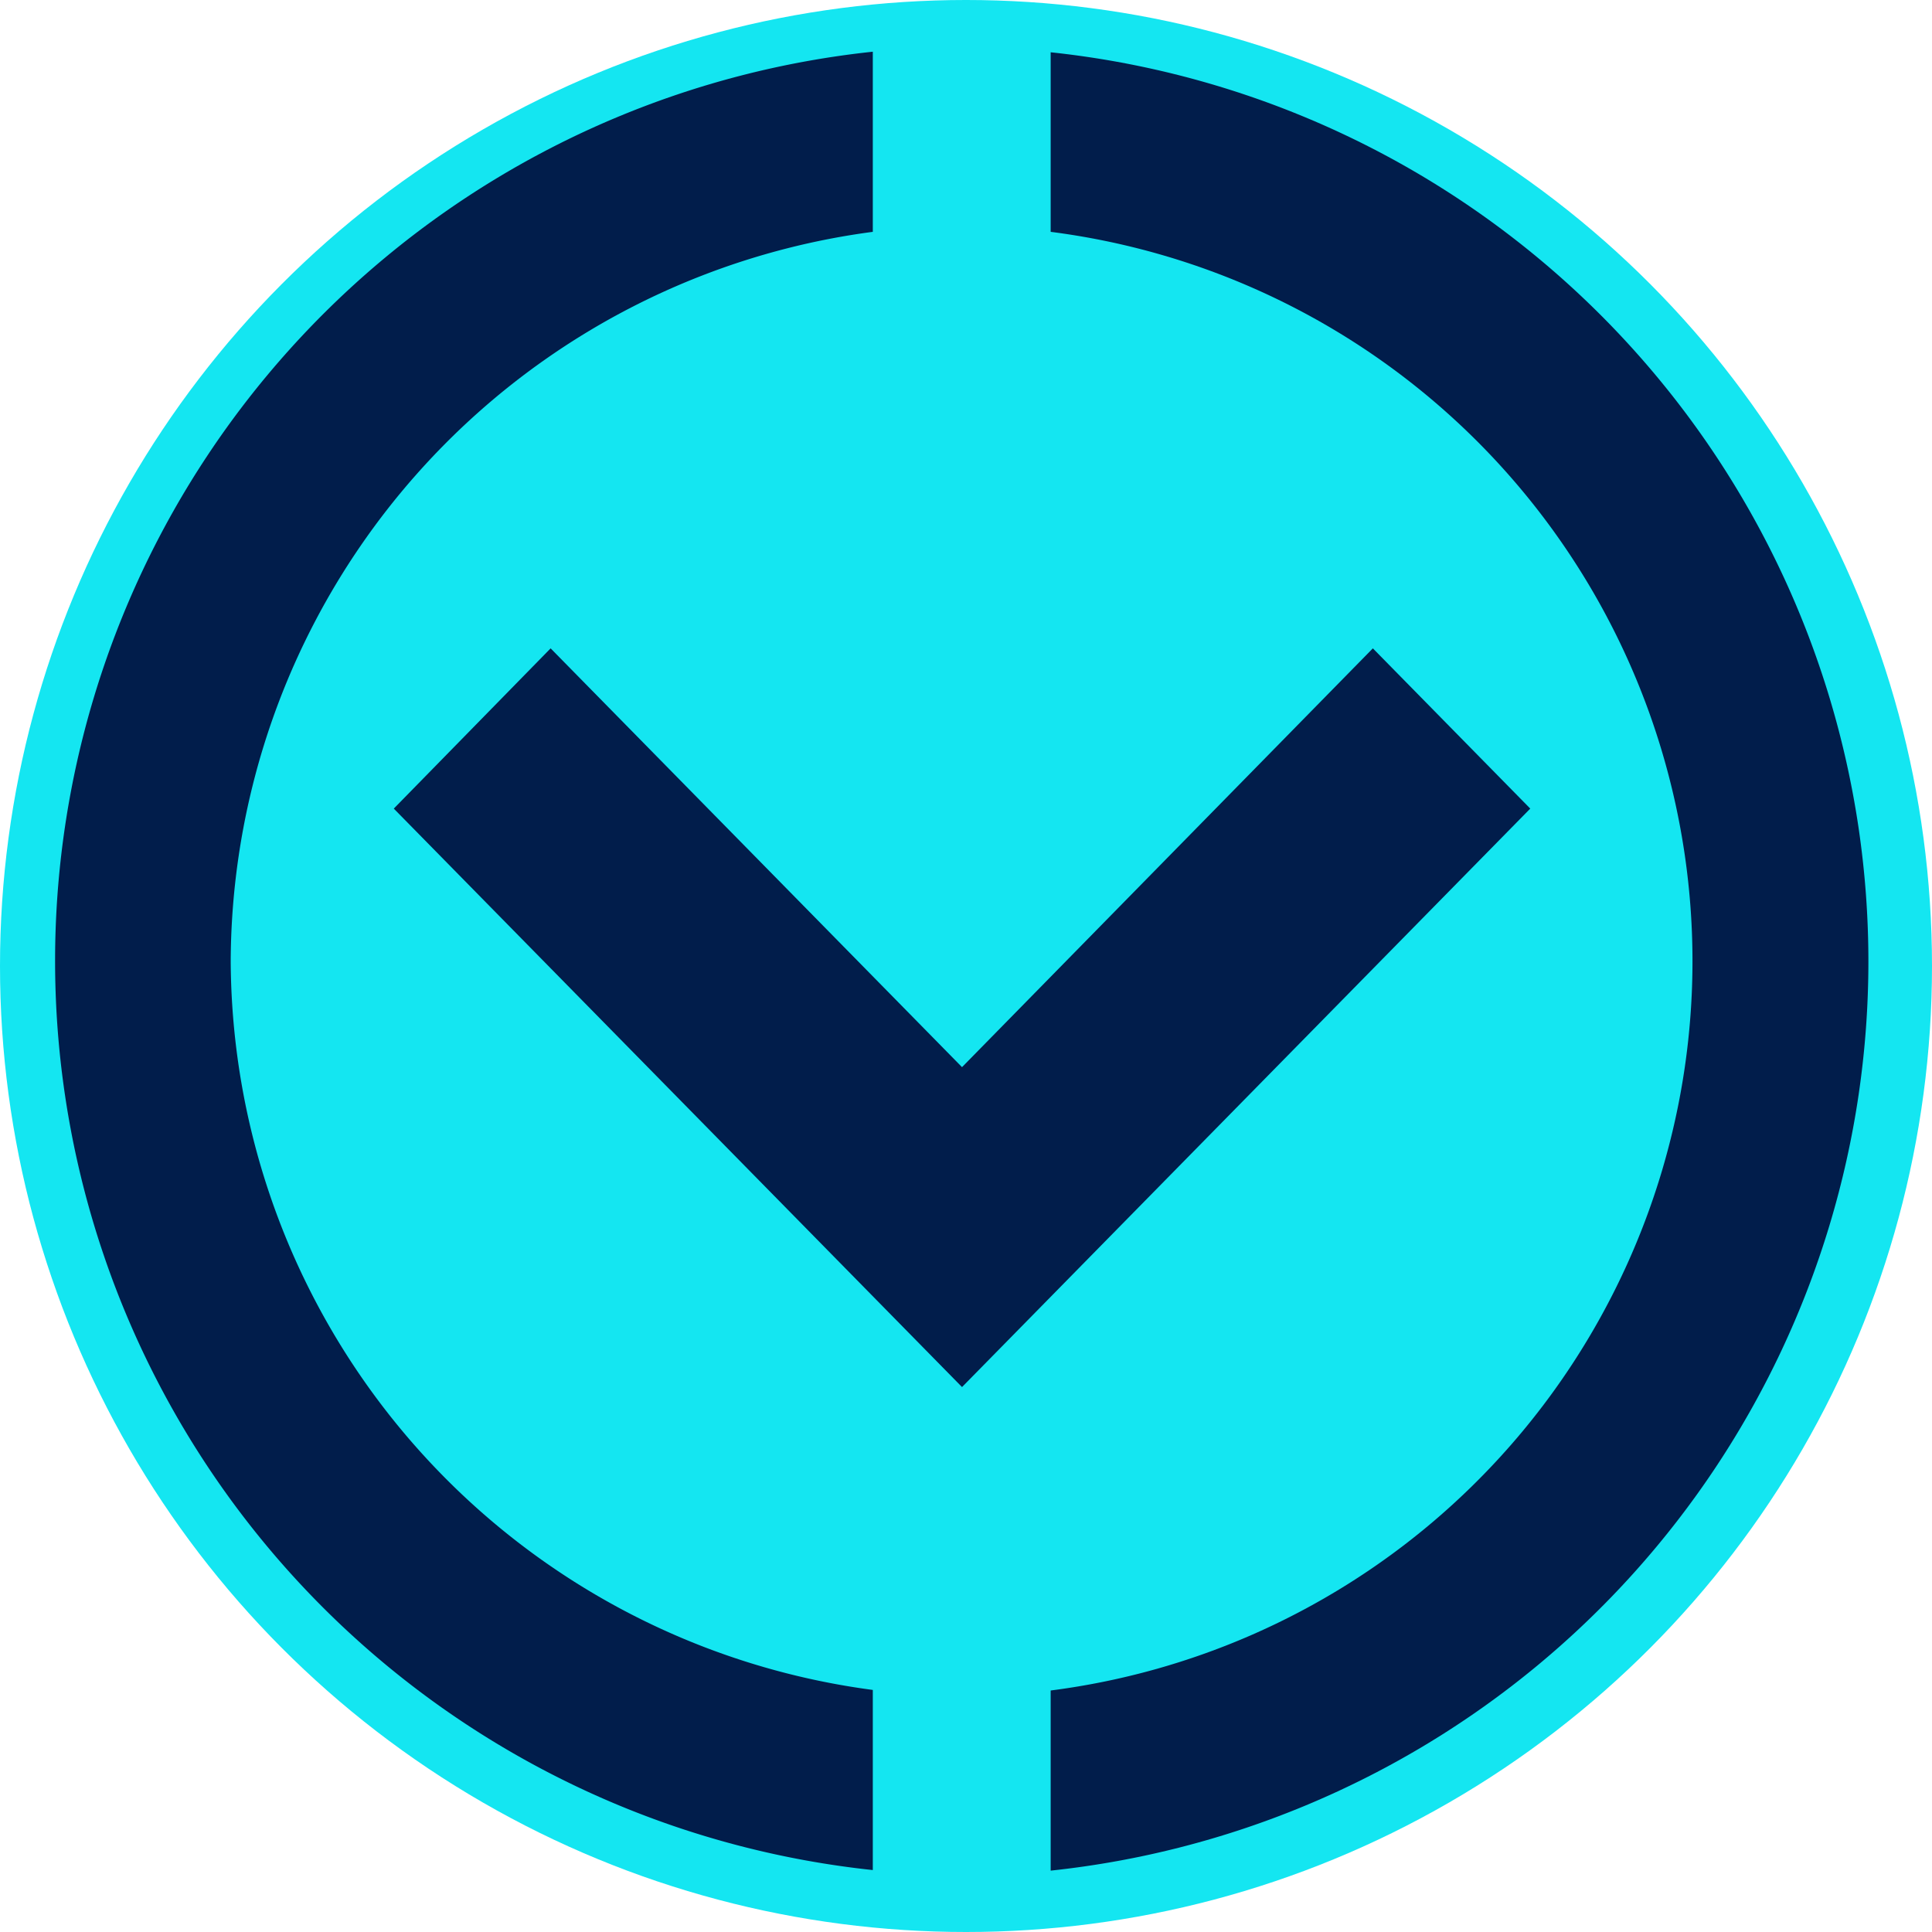 <svg xmlns="http://www.w3.org/2000/svg" viewBox="0 0 34 34"><defs><style>.cls-1{fill:#14e6f1;}.cls-2{fill:#011d4b;}</style></defs><title>down_arrow_lens_blue_bg_dark_hover</title><g id="Layer_2" data-name="Layer 2"><g id="Layer_1-2" data-name="Layer 1"><circle class="cls-1" cx="17" cy="17" r="17"/><path class="cls-2" d="M18.49.91V4.08a12.94,12.94,0,0,1,0,25.67v3.17a16.09,16.09,0,0,0,0-32Z"/><path class="cls-2" d="M4.06,16.91A13,13,0,0,1,15.36,4.08V.91a16.09,16.09,0,0,0,0,32V29.74A13,13,0,0,1,4.06,16.91Z"/><polygon class="cls-2" points="24.16 11.41 16.93 18.78 9.69 11.41 6.93 14.23 16.93 24.41 26.93 14.23 24.16 11.41"/></g></g></svg>